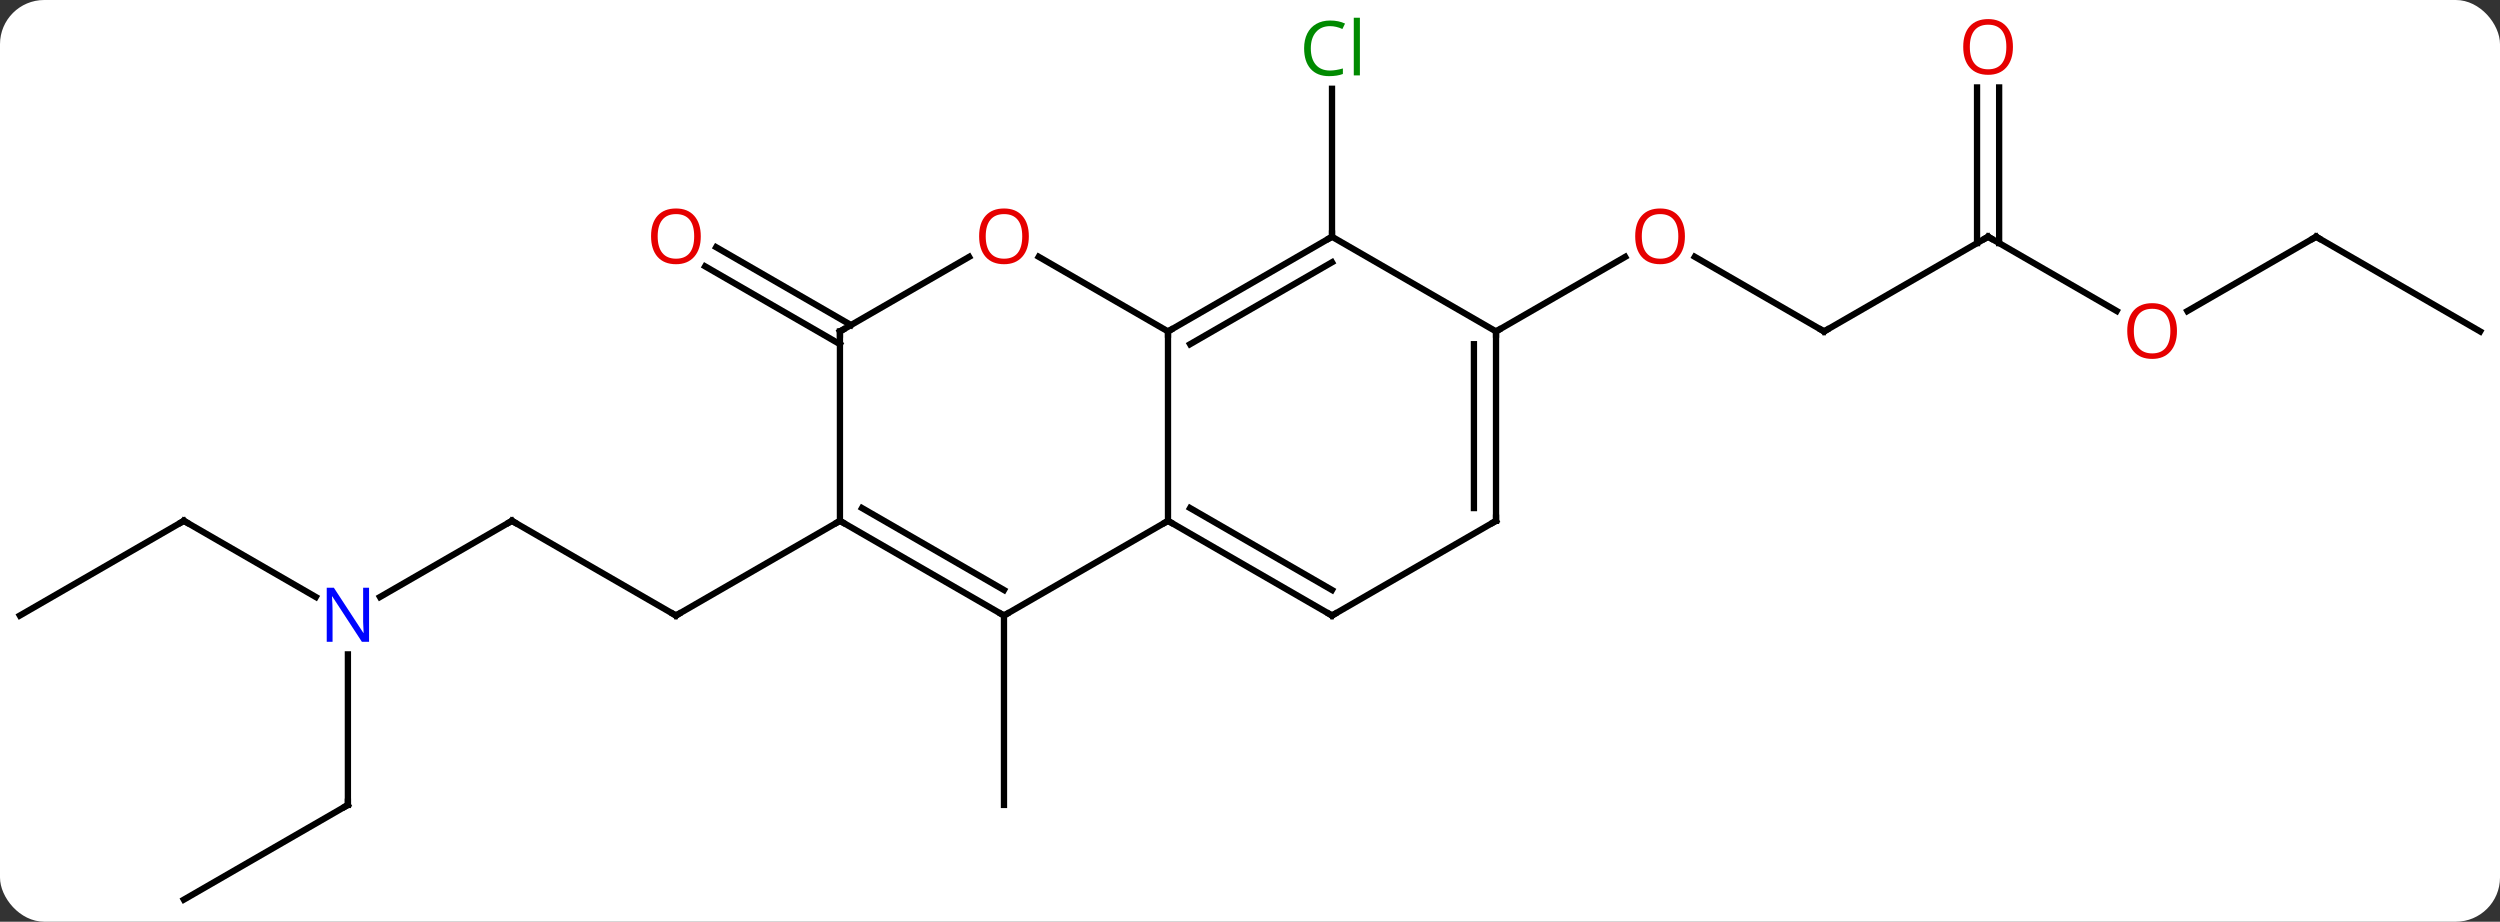 <svg width="396" viewBox="0 0 396 146" style="fill-opacity:1; color-rendering:auto; color-interpolation:auto; text-rendering:auto; stroke:black; stroke-linecap:square; stroke-miterlimit:10; shape-rendering:auto; stroke-opacity:1; fill:black; stroke-dasharray:none; font-weight:normal; stroke-width:1; font-family:'Open Sans'; font-style:normal; stroke-linejoin:miter; font-size:12; stroke-dashoffset:0; image-rendering:auto;" height="146" class="cas-substance-image" xmlns:xlink="http://www.w3.org/1999/xlink" xmlns="http://www.w3.org/2000/svg"><rect x="0" y="0" width="396" height="146" fill="#333333" stroke="none"/><svg class="cas-substance-single-component"><rect y="0" x="0" width="396" stroke="none" ry="7" rx="7" height="146" fill="white" class="cas-substance-group"/><svg y="0" x="0" width="396" viewBox="0 0 396 146" style="fill:black;" height="146" class="cas-substance-single-component-image"><svg><g><g transform="translate(198,75)" style="text-rendering:geometricPrecision; color-rendering:optimizeQuality; color-interpolation:linearRGB; stroke-linecap:butt; image-rendering:optimizeQuality;"><line y2="22.5" y1="52.5" x2="-38.97" x1="-38.97" style="fill:none;"/><line y2="-37.5" y1="-60.938" x2="12.99" x1="12.99" style="fill:none;"/><line y2="7.5" y1="22.5" x2="-116.913" x1="-90.933" style="fill:none;"/><line y2="7.5" y1="22.5" x2="-64.953" x1="-90.933" style="fill:none;"/><line y2="19.565" y1="7.5" x2="-137.809" x1="-116.913" style="fill:none;"/><line y2="7.5" y1="19.565" x2="-168.876" x1="-147.977" style="fill:none;"/><line y2="52.5" y1="28.656" x2="-142.893" x1="-142.893" style="fill:none;"/><line y2="22.5" y1="7.5" x2="-194.856" x1="-168.876" style="fill:none;"/><line y2="67.5" y1="52.5" x2="-168.876" x1="-142.893" style="fill:none;"/><line y2="-22.5" y1="-34.321" x2="90.933" x1="70.458" style="fill:none;"/><line y2="-22.5" y1="-34.311" x2="38.97" x1="59.43" style="fill:none;"/><line y2="-37.5" y1="-22.5" x2="116.913" x1="90.933" style="fill:none;"/><line y2="-25.741" y1="-37.5" x2="137.279" x1="116.913" style="fill:none;"/><line y2="-61.148" y1="-36.49" x2="118.663" x1="118.663" style="fill:none;"/><line y2="-61.148" y1="-36.49" x2="115.163" x1="115.163" style="fill:none;"/><line y2="-37.5" y1="-25.726" x2="168.876" x1="148.481" style="fill:none;"/><line y2="-22.5" y1="-37.5" x2="194.856" x1="168.876" style="fill:none;"/><line y2="-20.479" y1="-32.806" x2="-64.953" x1="-86.303" style="fill:none;"/><line y2="-23.51" y1="-35.837" x2="-63.203" x1="-84.553" style="fill:none;"/><line y2="-22.5" y1="7.5" x2="-12.99" x1="-12.99" style="fill:none;"/><line y2="22.5" y1="7.5" x2="-38.97" x1="-12.99" style="fill:none;"/><line y2="22.5" y1="7.5" x2="12.99" x1="-12.99" style="fill:none;"/><line y2="18.459" y1="5.479" x2="12.99" x1="-9.49" style="fill:none;"/><line y2="-37.5" y1="-22.5" x2="12.99" x1="-12.99" style="fill:none;"/><line y2="-33.459" y1="-20.479" x2="12.99" x1="-9.49" style="fill:none;"/><line y2="-34.321" y1="-22.5" x2="-33.465" x1="-12.99" style="fill:none;"/><line y2="7.5" y1="22.5" x2="-64.953" x1="-38.97" style="fill:none;"/><line y2="5.479" y1="18.459" x2="-61.453" x1="-38.97" style="fill:none;"/><line y2="7.5" y1="22.5" x2="38.97" x1="12.99" style="fill:none;"/><line y2="-22.5" y1="-37.5" x2="38.97" x1="12.99" style="fill:none;"/><line y2="-22.5" y1="-34.311" x2="-64.953" x1="-44.493" style="fill:none;"/><line y2="-22.5" y1="7.5" x2="-64.953" x1="-64.953" style="fill:none;"/><line y2="-22.5" y1="7.5" x2="38.97" x1="38.97" style="fill:none;"/><line y2="-20.479" y1="5.479" x2="35.47" x1="35.47" style="fill:none;"/></g><g transform="translate(198,75)" style="fill:rgb(0,138,0); text-rendering:geometricPrecision; color-rendering:optimizeQuality; image-rendering:optimizeQuality; font-family:'Open Sans'; stroke:rgb(0,138,0); color-interpolation:linearRGB;"><path style="stroke:none;" d="M12.681 -70.859 Q11.275 -70.859 10.455 -69.922 Q9.634 -68.984 9.634 -67.344 Q9.634 -65.672 10.424 -64.75 Q11.213 -63.828 12.666 -63.828 Q13.572 -63.828 14.713 -64.156 L14.713 -63.281 Q13.822 -62.938 12.525 -62.938 Q10.634 -62.938 9.603 -64.094 Q8.572 -65.25 8.572 -67.359 Q8.572 -68.688 9.064 -69.68 Q9.556 -70.672 10.494 -71.211 Q11.431 -71.75 12.697 -71.75 Q14.041 -71.75 15.056 -71.266 L14.634 -70.406 Q13.65 -70.859 12.681 -70.859 ZM17.408 -63.062 L16.439 -63.062 L16.439 -72.188 L17.408 -72.188 L17.408 -63.062 Z"/></g><g transform="translate(198,75)" style="stroke-linecap:butt; text-rendering:geometricPrecision; color-rendering:optimizeQuality; image-rendering:optimizeQuality; font-family:'Open Sans'; color-interpolation:linearRGB; stroke-miterlimit:5;"><path style="fill:none;" d="M-91.366 22.25 L-90.933 22.5 L-90.5 22.25"/><path style="fill:none;" d="M-116.48 7.75 L-116.913 7.5 L-117.346 7.75"/><path style="fill:rgb(0,5,255); stroke:none;" d="M-139.541 26.656 L-140.682 26.656 L-145.37 19.469 L-145.416 19.469 Q-145.323 20.734 -145.323 21.781 L-145.323 26.656 L-146.245 26.656 L-146.245 18.094 L-145.12 18.094 L-140.448 25.25 L-140.401 25.25 Q-140.401 25.094 -140.448 24.234 Q-140.495 23.375 -140.479 23 L-140.479 18.094 L-139.541 18.094 L-139.541 26.656 Z"/><path style="fill:none;" d="M-168.443 7.75 L-168.876 7.5 L-169.309 7.75"/><path style="fill:none;" d="M-142.893 52 L-142.893 52.5 L-143.326 52.75"/><path style="fill:rgb(230,0,0); stroke:none;" d="M68.891 -37.57 Q68.891 -35.508 67.851 -34.328 Q66.812 -33.148 64.969 -33.148 Q63.078 -33.148 62.047 -34.312 Q61.016 -35.477 61.016 -37.586 Q61.016 -39.68 62.047 -40.828 Q63.078 -41.977 64.969 -41.977 Q66.828 -41.977 67.859 -40.805 Q68.891 -39.633 68.891 -37.57 ZM62.062 -37.57 Q62.062 -35.836 62.805 -34.93 Q63.547 -34.023 64.969 -34.023 Q66.391 -34.023 67.117 -34.922 Q67.844 -35.82 67.844 -37.57 Q67.844 -39.305 67.117 -40.195 Q66.391 -41.086 64.969 -41.086 Q63.547 -41.086 62.805 -40.188 Q62.062 -39.289 62.062 -37.57 Z"/><path style="fill:none;" d="M90.5 -22.75 L90.933 -22.5 L91.366 -22.75"/><path style="fill:none;" d="M116.48 -37.25 L116.913 -37.5 L117.346 -37.25"/><path style="fill:rgb(230,0,0); stroke:none;" d="M146.831 -22.57 Q146.831 -20.508 145.791 -19.328 Q144.752 -18.148 142.909 -18.148 Q141.018 -18.148 139.987 -19.312 Q138.956 -20.477 138.956 -22.586 Q138.956 -24.68 139.987 -25.828 Q141.018 -26.977 142.909 -26.977 Q144.768 -26.977 145.799 -25.805 Q146.831 -24.633 146.831 -22.57 ZM140.002 -22.57 Q140.002 -20.836 140.745 -19.93 Q141.487 -19.023 142.909 -19.023 Q144.331 -19.023 145.057 -19.922 Q145.784 -20.82 145.784 -22.57 Q145.784 -24.305 145.057 -25.195 Q144.331 -26.086 142.909 -26.086 Q141.487 -26.086 140.745 -25.188 Q140.002 -24.289 140.002 -22.57 Z"/><path style="fill:rgb(230,0,0); stroke:none;" d="M120.85 -67.57 Q120.85 -65.508 119.811 -64.328 Q118.772 -63.148 116.929 -63.148 Q115.038 -63.148 114.007 -64.312 Q112.975 -65.477 112.975 -67.586 Q112.975 -69.68 114.007 -70.828 Q115.038 -71.977 116.929 -71.977 Q118.788 -71.977 119.819 -70.805 Q120.85 -69.633 120.85 -67.57 ZM114.022 -67.57 Q114.022 -65.836 114.765 -64.93 Q115.507 -64.023 116.929 -64.023 Q118.35 -64.023 119.077 -64.922 Q119.804 -65.82 119.804 -67.57 Q119.804 -69.305 119.077 -70.195 Q118.35 -71.086 116.929 -71.086 Q115.507 -71.086 114.765 -70.188 Q114.022 -69.289 114.022 -67.57 Z"/><path style="fill:none;" d="M168.443 -37.25 L168.876 -37.5 L169.309 -37.25"/><path style="fill:rgb(230,0,0); stroke:none;" d="M-86.996 -37.57 Q-86.996 -35.508 -88.035 -34.328 Q-89.074 -33.148 -90.917 -33.148 Q-92.808 -33.148 -93.839 -34.312 Q-94.871 -35.477 -94.871 -37.586 Q-94.871 -39.68 -93.839 -40.828 Q-92.808 -41.977 -90.917 -41.977 Q-89.058 -41.977 -88.027 -40.805 Q-86.996 -39.633 -86.996 -37.57 ZM-93.824 -37.57 Q-93.824 -35.836 -93.081 -34.93 Q-92.339 -34.023 -90.917 -34.023 Q-89.496 -34.023 -88.769 -34.922 Q-88.042 -35.82 -88.042 -37.57 Q-88.042 -39.305 -88.769 -40.195 Q-89.496 -41.086 -90.917 -41.086 Q-92.339 -41.086 -93.081 -40.188 Q-93.824 -39.289 -93.824 -37.57 Z"/><path style="fill:none;" d="M-12.557 7.75 L-12.99 7.5 L-13.423 7.75"/><path style="fill:none;" d="M-12.557 -22.75 L-12.99 -22.5 L-12.99 -22"/><path style="fill:none;" d="M-39.403 22.25 L-38.97 22.5 L-38.537 22.25"/><path style="fill:none;" d="M12.557 22.25 L12.99 22.5 L13.423 22.25"/><path style="fill:none;" d="M12.557 -37.25 L12.99 -37.5 L12.99 -38"/><path style="fill:rgb(230,0,0); stroke:none;" d="M-35.032 -37.57 Q-35.032 -35.508 -36.072 -34.328 Q-37.111 -33.148 -38.954 -33.148 Q-40.845 -33.148 -41.876 -34.312 Q-42.907 -35.477 -42.907 -37.586 Q-42.907 -39.68 -41.876 -40.828 Q-40.845 -41.977 -38.954 -41.977 Q-37.095 -41.977 -36.064 -40.805 Q-35.032 -39.633 -35.032 -37.57 ZM-41.861 -37.57 Q-41.861 -35.836 -41.118 -34.93 Q-40.376 -34.023 -38.954 -34.023 Q-37.532 -34.023 -36.806 -34.922 Q-36.079 -35.82 -36.079 -37.57 Q-36.079 -39.305 -36.806 -40.195 Q-37.532 -41.086 -38.954 -41.086 Q-40.376 -41.086 -41.118 -40.188 Q-41.861 -39.289 -41.861 -37.57 Z"/><path style="fill:none;" d="M-64.52 7.75 L-64.953 7.5 L-65.386 7.75"/><path style="fill:none;" d="M38.537 7.75 L38.97 7.5 L38.97 7"/><path style="fill:none;" d="M38.97 -22 L38.97 -22.5 L39.403 -22.75"/><path style="fill:none;" d="M-64.52 -22.75 L-64.953 -22.5 L-64.953 -22"/></g></g></svg></svg></svg></svg>